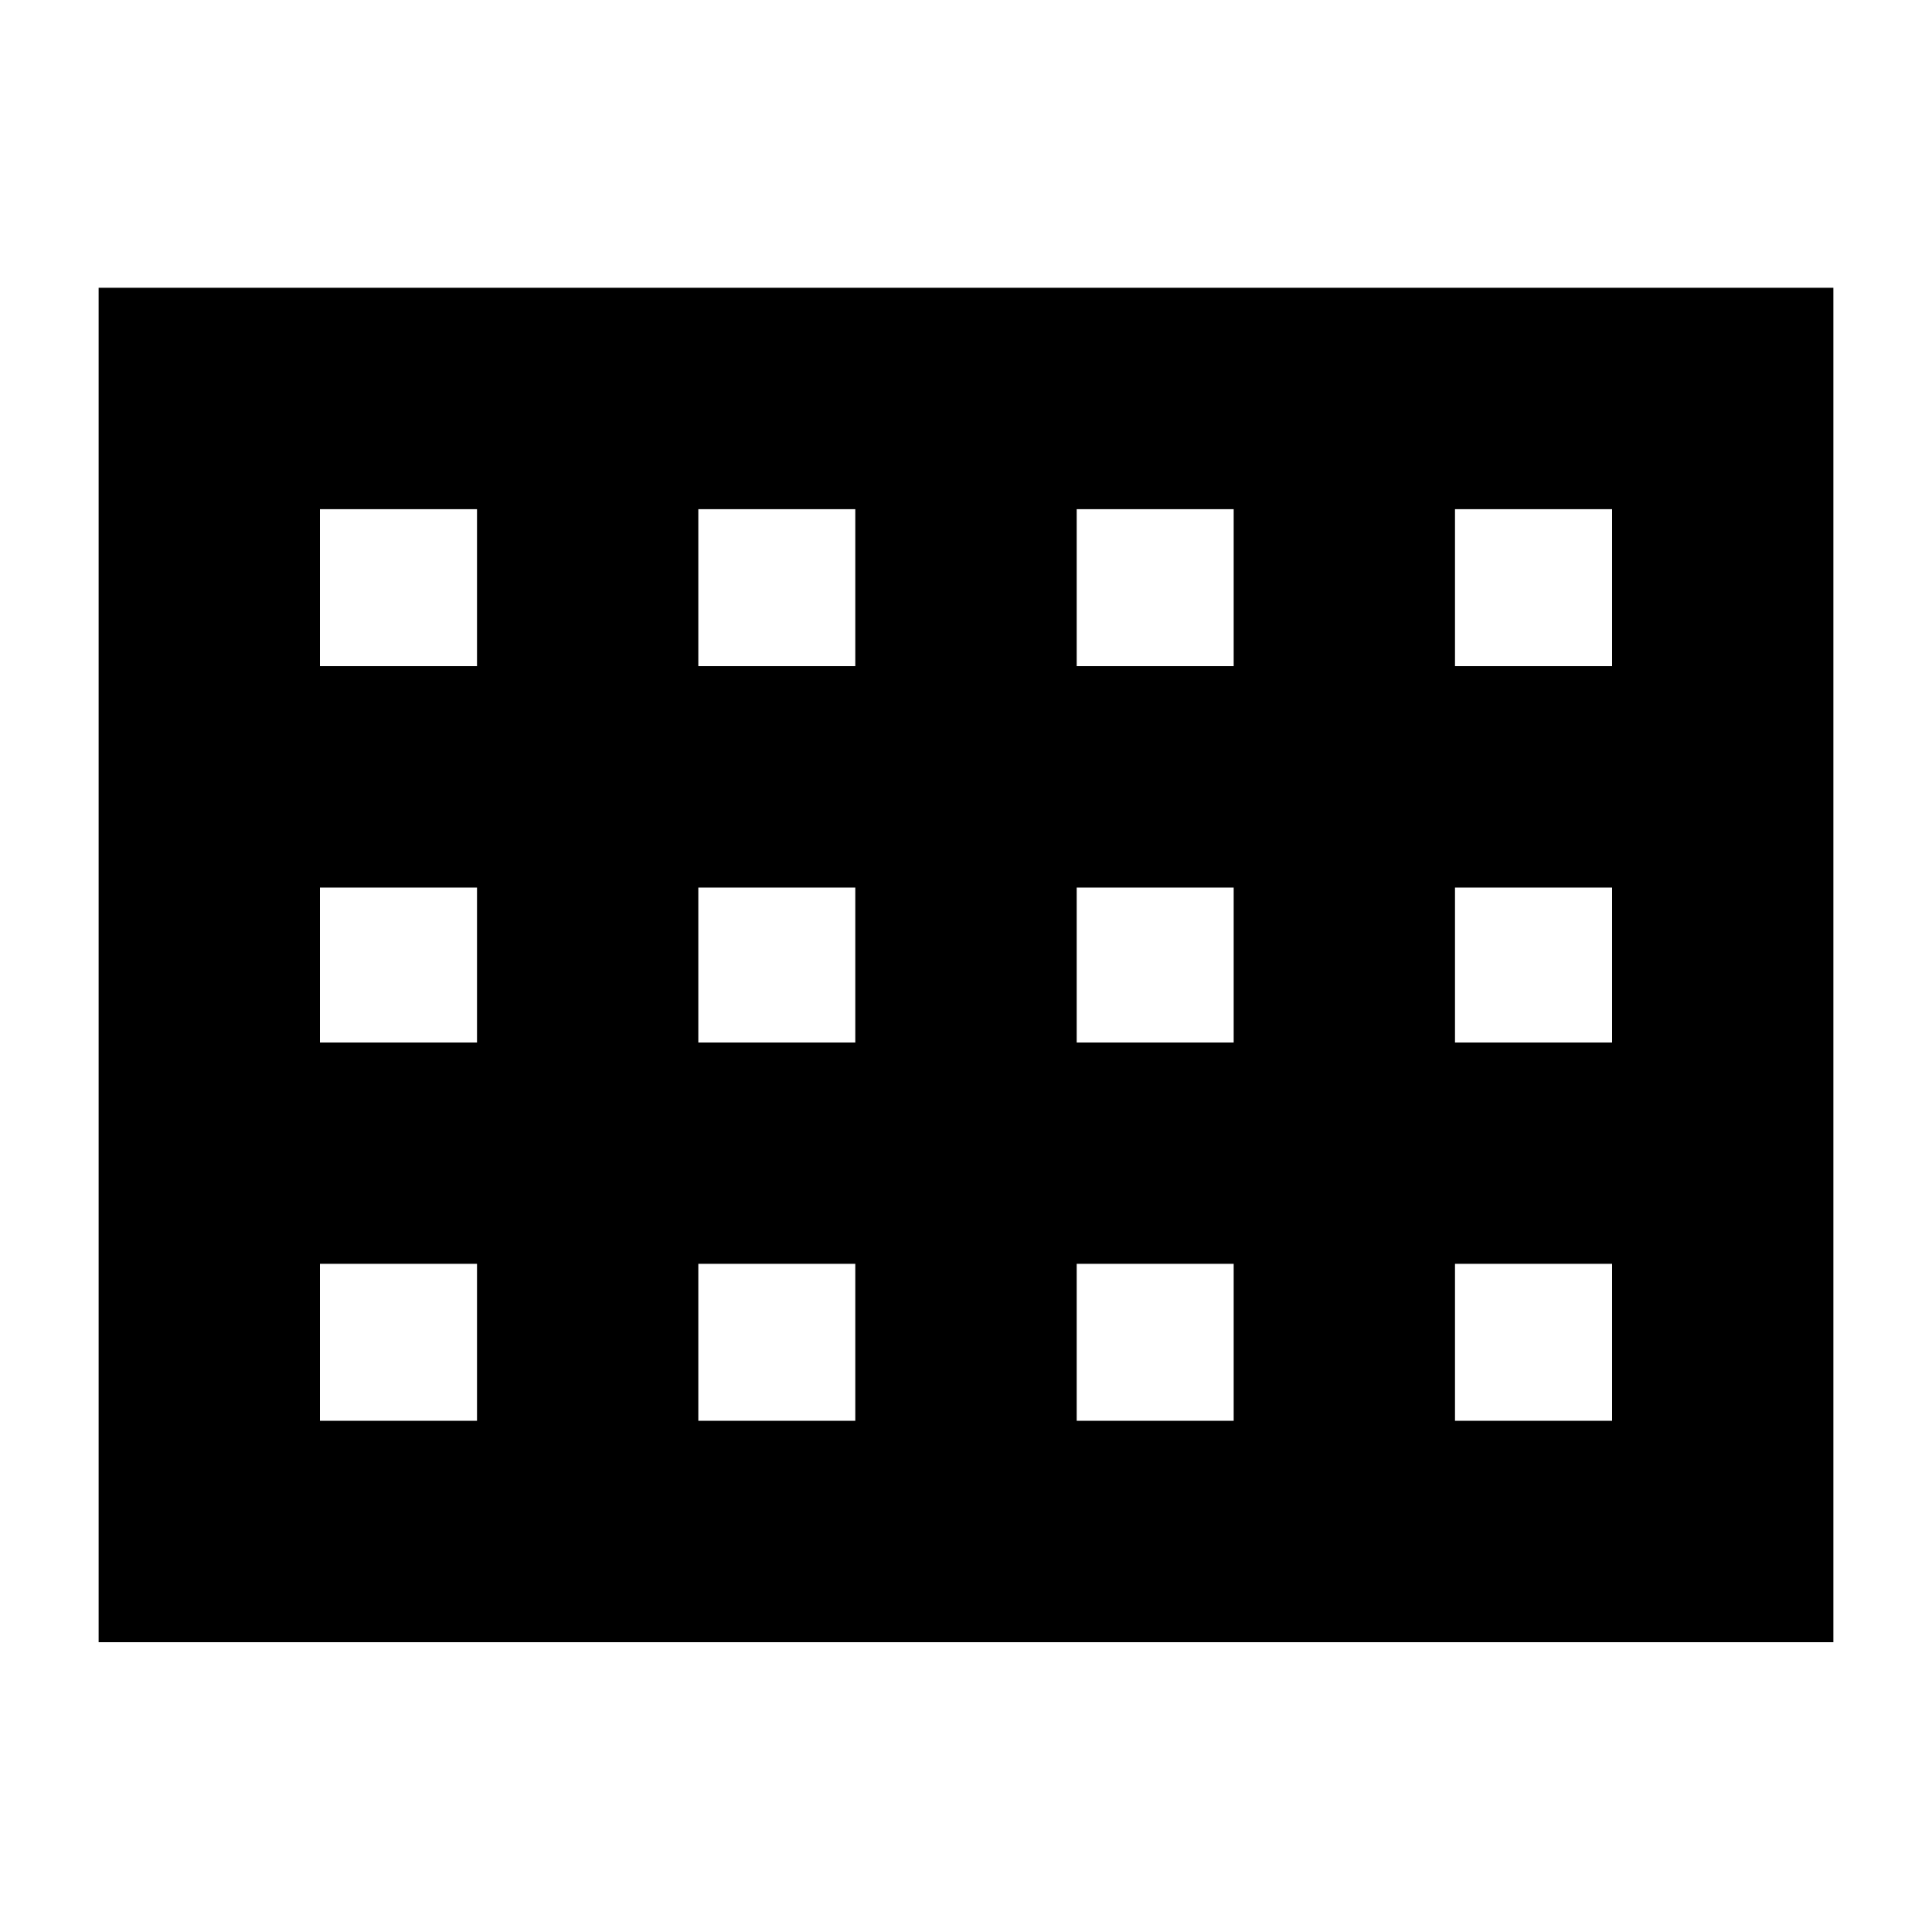 <svg xmlns="http://www.w3.org/2000/svg" height="20" width="20"><path d="M1.021 17V2.979H18.979V17ZM3.312 6.896H4.938V5.271H3.312ZM7.229 6.896H8.854V5.271H7.229ZM11.146 6.896H12.771V5.271H11.146ZM15.062 6.896H16.688V5.271H15.062ZM15.062 10.792H16.688V9.188H15.062ZM11.146 10.792H12.771V9.188H11.146ZM7.229 10.792H8.854V9.188H7.229ZM4.938 9.188H3.312V10.792H4.938ZM15.062 14.708H16.688V13.083H15.062ZM11.146 14.708H12.771V13.083H11.146ZM7.229 14.708H8.854V13.083H7.229ZM3.312 14.708H4.938V13.083H3.312Z"/></svg>